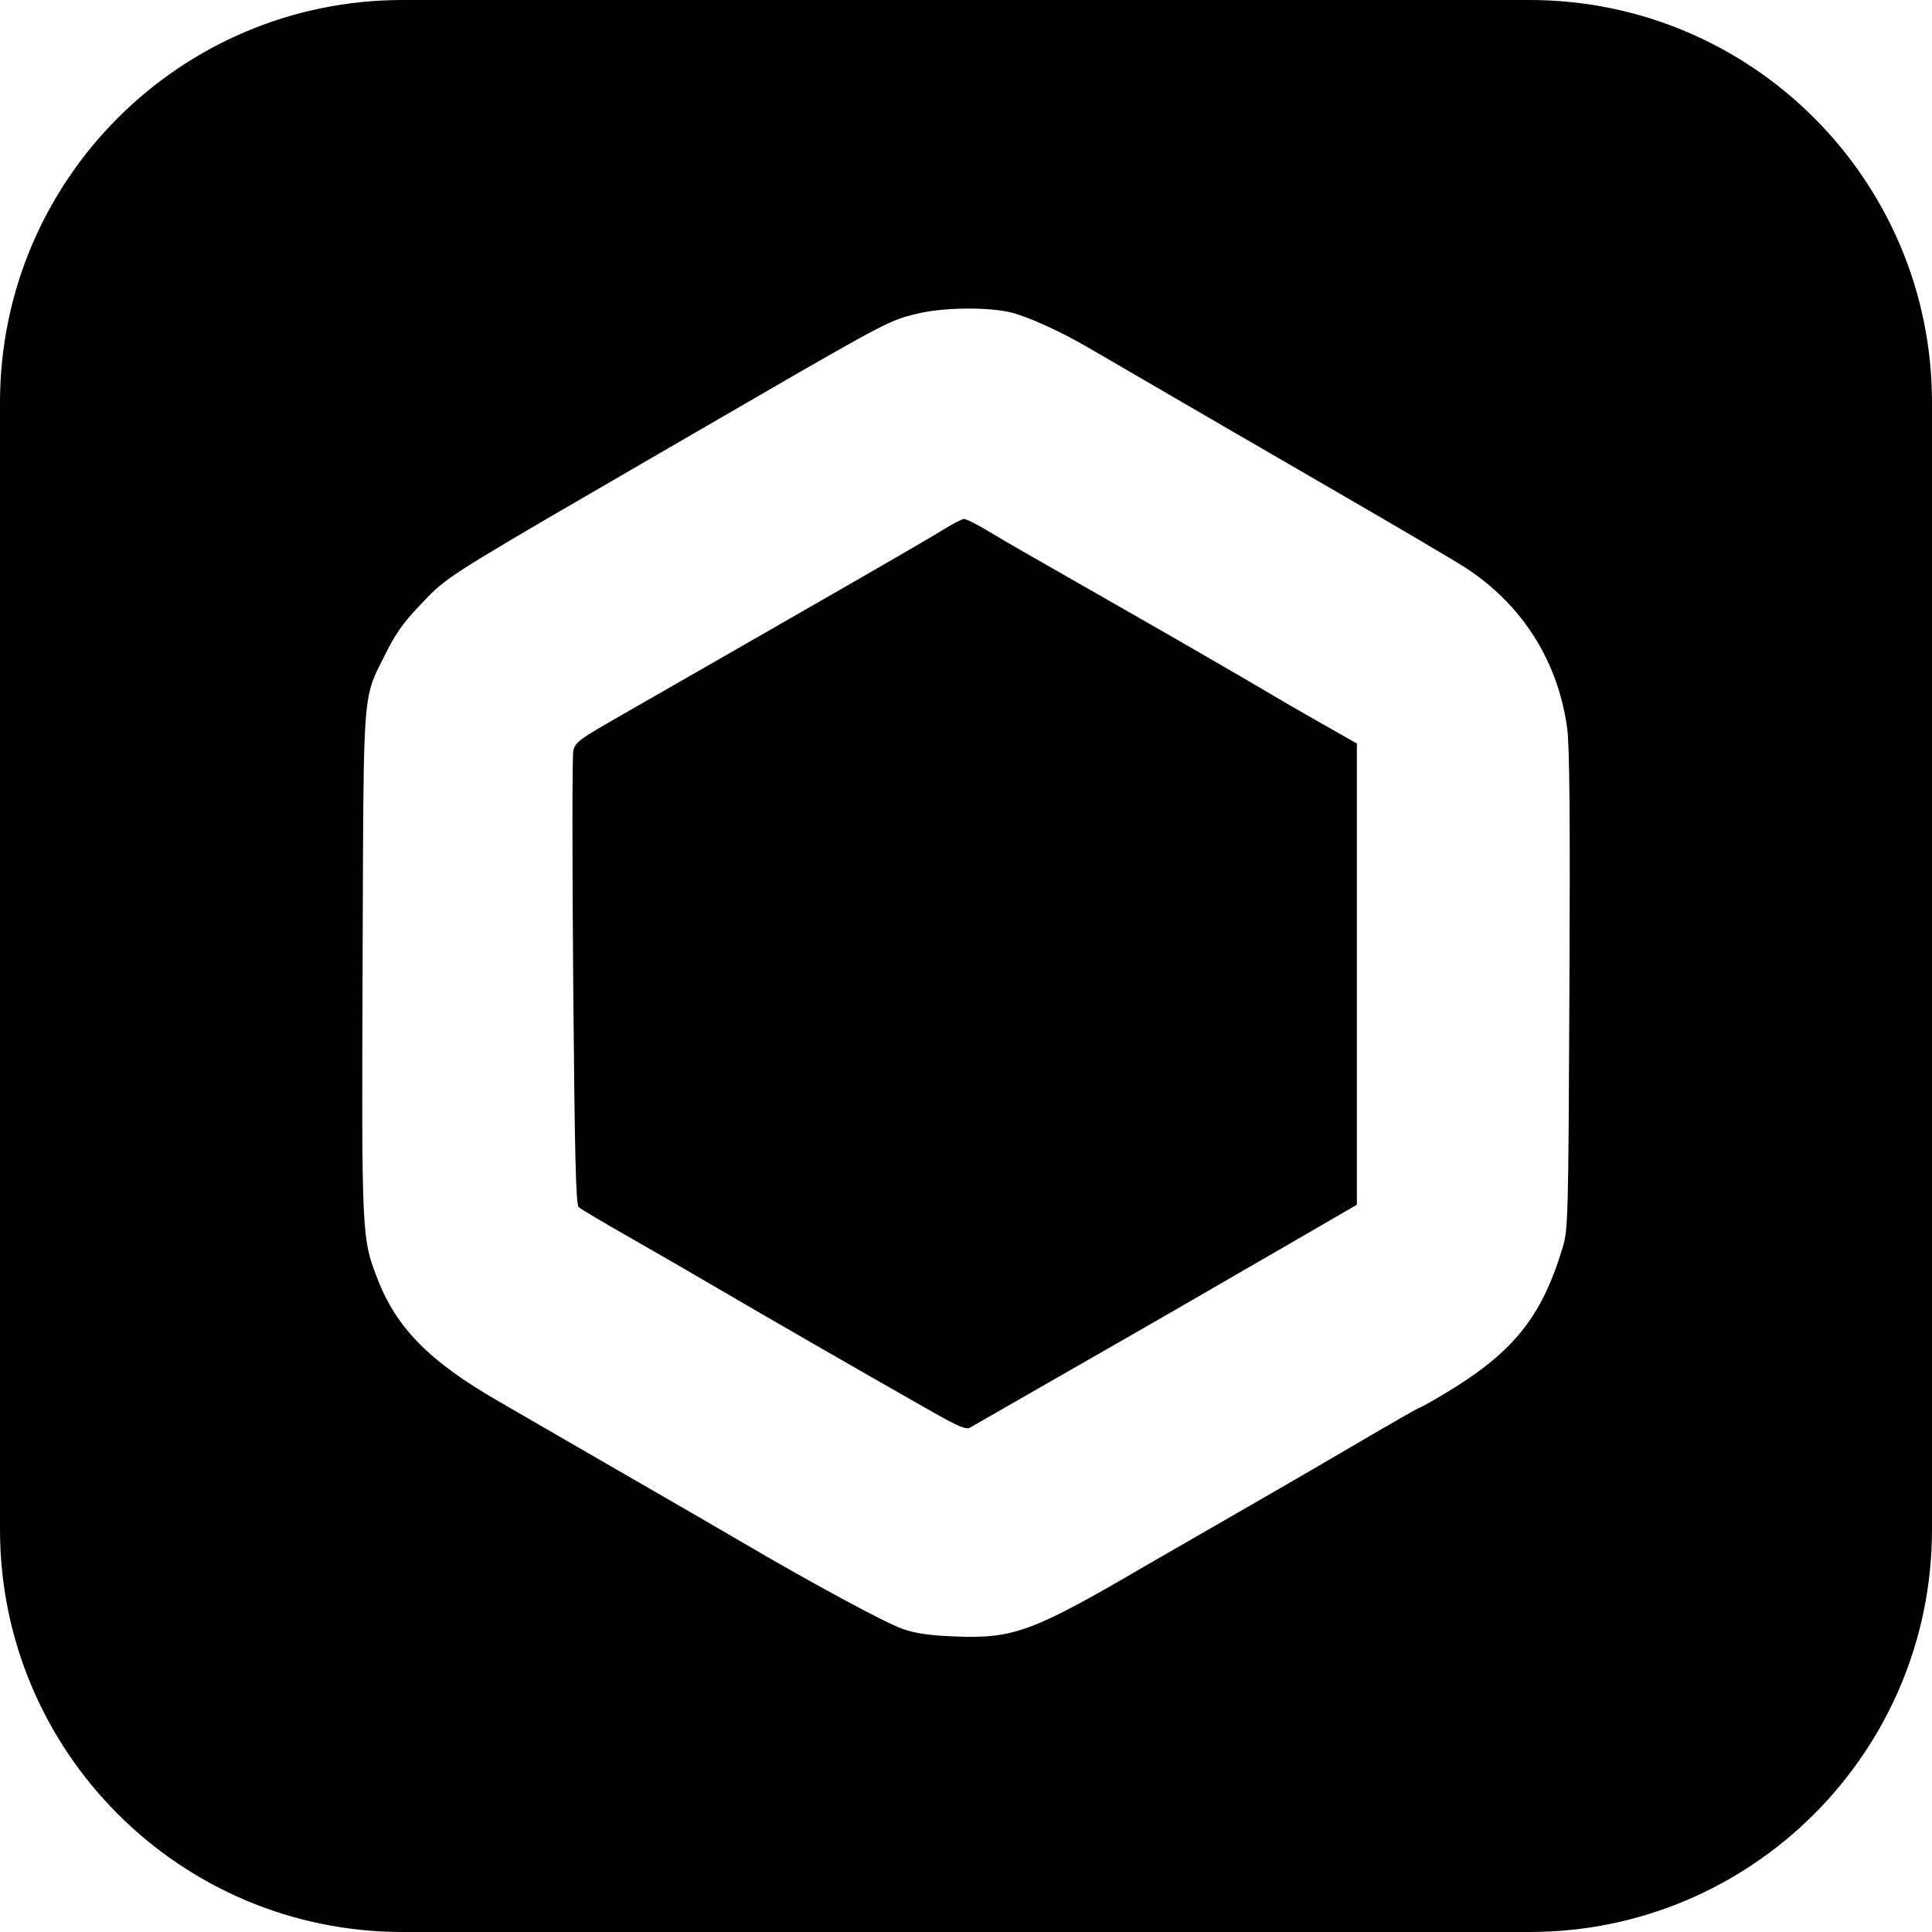 <svg width="256" height="256" viewBox="0 0 256 256" fill="none" xmlns="http://www.w3.org/2000/svg">
<path d="M124.984 70.189C123.741 70.956 118.994 73.725 114.436 76.343C109.878 78.96 102.335 83.294 97.674 85.973C93.012 88.652 86.276 92.514 82.706 94.555C76.6 98.043 76.198 98.34 75.959 99.548C75.819 100.254 75.817 114.032 75.953 130.165C76.145 152.912 76.307 159.598 76.672 159.943C76.932 160.188 80.026 162.028 83.548 164.033C87.07 166.038 92.325 169.076 95.225 170.784C100.524 173.905 116.169 182.906 123.806 187.226C126.975 189.019 128.04 189.46 128.514 189.174C128.851 188.971 134.128 185.945 140.24 182.451C151.489 176.018 158.865 171.768 172.352 163.948L179.792 159.635V98.519L174.801 95.686C172.056 94.127 169.216 92.485 168.491 92.037C167.197 91.236 155.068 84.221 149.108 80.827C147.442 79.877 144.129 77.984 141.746 76.619C139.364 75.254 136.482 73.606 135.343 72.956C134.203 72.305 132.13 71.09 130.735 70.254C129.34 69.418 127.984 68.748 127.721 68.764C127.459 68.781 126.227 69.422 124.984 70.189Z" fill="black"/>
<path fill-rule="evenodd" clip-rule="evenodd" d="M53.333 0C23.878 0 0 23.878 0 53.333V202.667C0 232.122 23.878 256 53.333 256H202.667C232.122 256 256 232.122 256 202.667V53.333C256 23.878 232.122 0 202.667 0H53.333ZM51.155 86.493C52.364 84.051 53.523 82.411 55.486 80.363C55.688 80.153 55.874 79.956 56.051 79.77C56.478 79.32 56.848 78.93 57.233 78.555C59.766 76.086 62.944 74.242 87.021 60.279C88.54 59.398 90.144 58.468 91.835 57.487L92.561 57.066C114.581 44.292 117.277 42.728 120.195 41.907C120.602 41.792 121.013 41.692 121.482 41.578L121.593 41.55C124.981 40.725 131.034 40.661 134.023 41.419C136.333 42.005 140.569 43.94 144.3 46.112C156.974 53.493 165.606 58.507 177.532 65.412C185.301 69.911 192.762 74.305 194.111 75.177C201.67 80.064 206.436 87.557 207.656 96.471C207.98 98.842 208.062 108.333 207.956 131.279C207.815 161.865 207.787 162.906 207.033 165.395C204.259 174.553 200.498 179.214 191.534 184.602C189.808 185.639 188.283 186.494 188.144 186.502C188.005 186.508 184.416 188.558 180.169 191.056C175.922 193.553 168.209 198.029 163.029 201.001C157.85 203.974 152.849 206.852 151.917 207.398C136.871 216.205 134.335 217.149 126.567 216.84C123.159 216.705 121.364 216.449 119.625 215.849C117.359 215.067 107.568 209.781 98.239 204.301C95.752 202.841 90.328 199.696 86.185 197.313C82.041 194.93 77.04 192.041 75.072 190.895C73.104 189.748 69.036 187.393 66.032 185.661C56.916 180.408 52.54 175.978 50.019 169.457C47.924 164.037 47.913 163.806 48.048 127.569C48.056 125.276 48.063 123.134 48.07 121.132C48.151 97.18 48.164 93.188 49.579 89.739C49.862 89.049 50.201 88.381 50.608 87.58C50.778 87.245 50.96 86.886 51.155 86.493Z" fill="black"/>
</svg>
